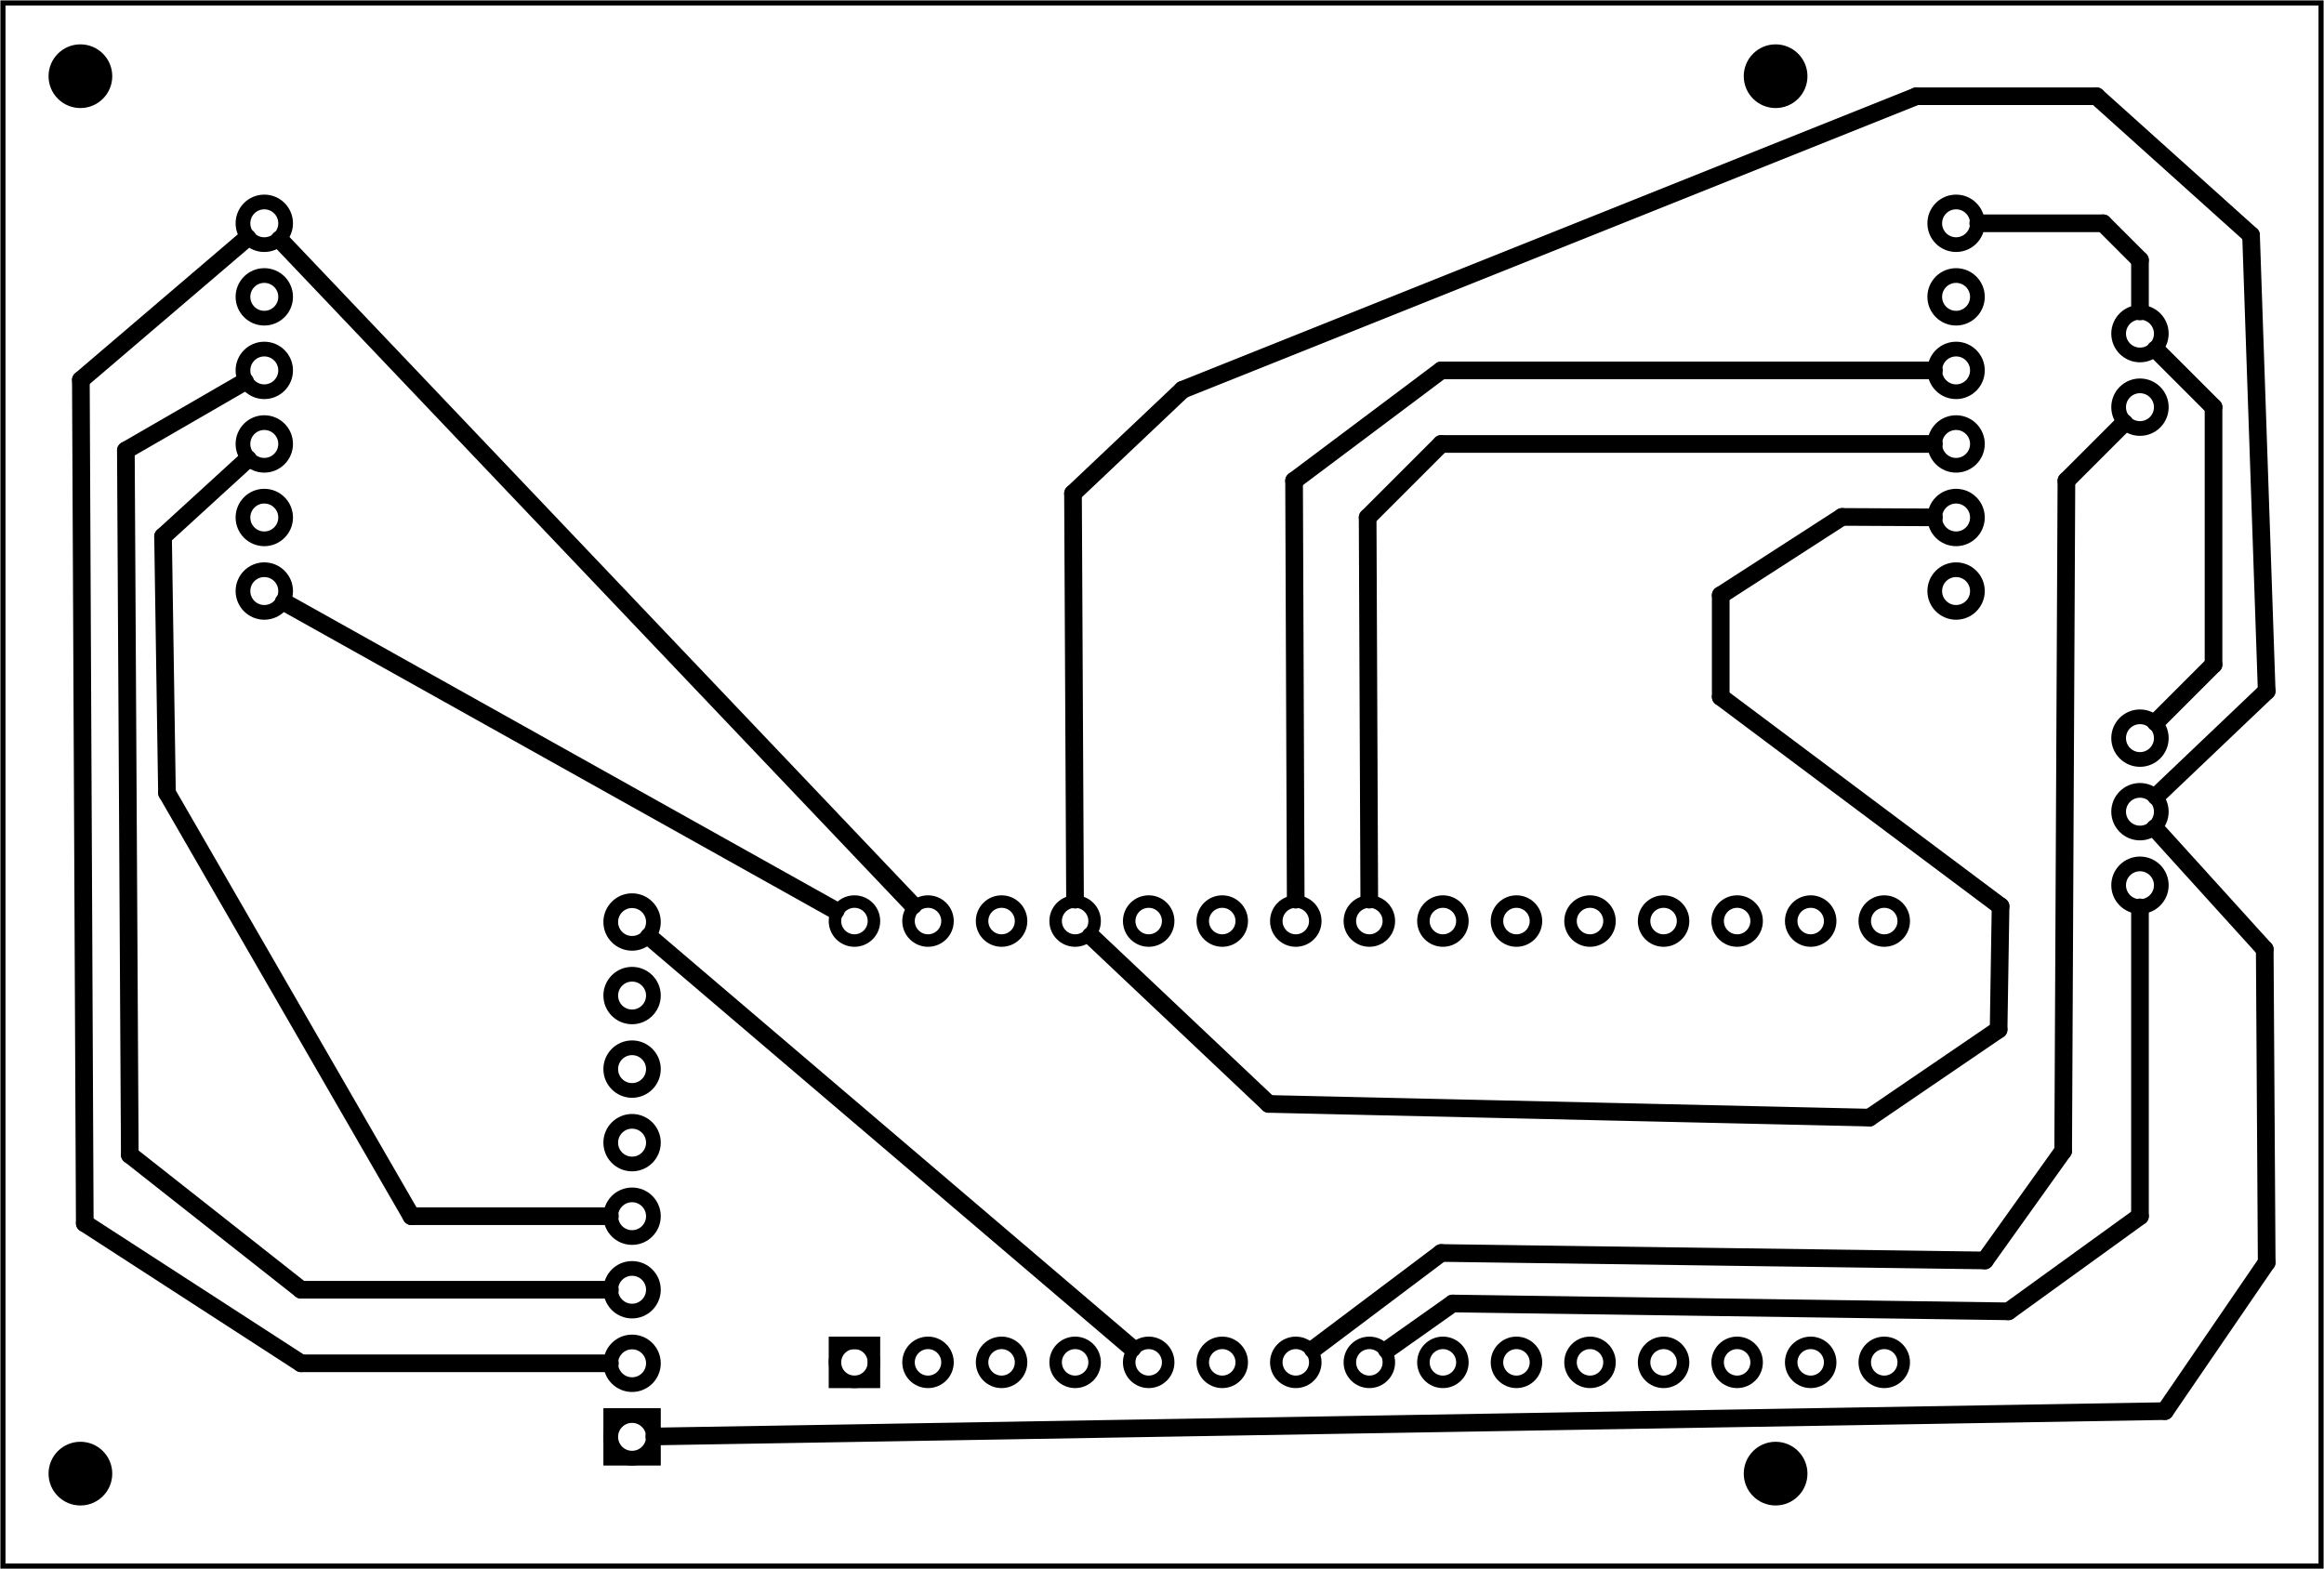 <?xml version='1.0' encoding='UTF-8' standalone='no'?>
<!-- Created with Fritzing (http://www.fritzing.org/) -->
<svg xmlns="http://www.w3.org/2000/svg" version="1.2"  viewBox="0 0 227.481 153.6" height="2.133in" baseProfile="tiny" width="3.159in" y="0in" x="0in" xmlns:svg="http://www.w3.org/2000/svg">
 <g partID="854125170">
  <g  id="board">
   <rect fill="none" fill-opacity="0.5" stroke="black"  height="153.024" stroke-width="0.5" id="boardoutline" width="226.905" y="0.288" x="0.288"/>
  </g>
 </g>
 <g partID="854635511">
  <g transform="translate(186.429,16.82)">
   <g  id="copper1">
    <g  id="copper0">
     <circle fill="none" stroke="black"  cy="5.04" stroke-width="1.44" cx="5.04" id="connector0pin" r="2.088"/>
     <circle fill="none" stroke="black"  cy="12.24" stroke-width="1.44" cx="5.04" id="connector1pin" r="2.088"/>
     <circle fill="none" stroke="black"  cy="19.44" stroke-width="1.44" cx="5.04" id="connector2pin" r="2.088"/>
     <circle fill="none" stroke="black"  cy="26.64" stroke-width="1.44" cx="5.04" id="connector3pin" r="2.088"/>
     <circle fill="none" stroke="black"  cy="33.84" stroke-width="1.44" cx="5.04" id="connector4pin" r="2.088"/>
     <circle fill="none" stroke="black"  cy="41.04" stroke-width="1.44" cx="5.04" id="connector5pin" r="2.088"/>
    </g>
   </g>
  </g>
 </g>
 <g partID="854635491">
  <g transform="translate(20.829,16.82)">
   <g  id="copper1">
    <g  id="copper0">
     <circle fill="none" stroke="black"  cy="5.04" stroke-width="1.44" cx="5.04" id="connector0pin" r="2.088"/>
     <circle fill="none" stroke="black"  cy="12.24" stroke-width="1.44" cx="5.04" id="connector1pin" r="2.088"/>
     <circle fill="none" stroke="black"  cy="19.44" stroke-width="1.44" cx="5.04" id="connector2pin" r="2.088"/>
     <circle fill="none" stroke="black"  cy="26.64" stroke-width="1.44" cx="5.04" id="connector3pin" r="2.088"/>
     <circle fill="none" stroke="black"  cy="33.84" stroke-width="1.44" cx="5.04" id="connector4pin" r="2.088"/>
     <circle fill="none" stroke="black"  cy="41.04" stroke-width="1.44" cx="5.04" id="connector5pin" r="2.088"/>
    </g>
   </g>
  </g>
 </g>
 <g partID="854617881">
  <g transform="translate(204.429,27.62)">
   <g  id="copper1">
    <g  id="copper0">
     <circle fill="none" stroke="black"  cy="5.04" stroke-width="1.44" cx="5.04" id="connector0pin" r="2.088"/>
     <circle fill="none" stroke="black"  cy="12.24" stroke-width="1.44" cx="5.04" id="connector1pin" r="2.088"/>
    </g>
   </g>
  </g>
 </g>
 <g partID="854617811">
  <g transform="translate(204.429,67.22)">
   <g  id="copper1">
    <g  id="copper0">
     <circle fill="none" stroke="black"  cy="5.04" stroke-width="1.44" cx="5.04" id="connector0pin" r="2.088"/>
     <circle fill="none" stroke="black"  cy="12.24" stroke-width="1.44" cx="5.04" id="connector1pin" r="2.088"/>
     <circle fill="none" stroke="black"  cy="19.44" stroke-width="1.44" cx="5.04" id="connector2pin" r="2.088"/>
    </g>
   </g>
  </g>
 </g>
 <g partID="854627681">
  <g transform="translate(65.469,144.09)">
   <g transform="matrix(-1,0,0,-1,0,0)">
    <g  id="copper1">
     <g  id="copper0">
      <rect fill="none" stroke="black"  height="4.464" stroke-width="1.152" id="squared_pad" style="opacity:1;stroke-miterlimit:4;stroke-dasharray:none" width="4.464" gorn="0.0.0.0.3.5" y="1.198" x="1.368"/>
      <circle fill="none" stroke="black"  cy="3.43" stroke-width="1.44" connectorname="RED" cx="3.6" id="connector0pin" gorn="0.0.0.0.0.4.0.0.0.0.1" r="2.088" style="stroke-miterlimit:4;stroke-dasharray:none"/>
      <circle fill="none" stroke="black"  cy="10.63" stroke-width="1.44" connectorname="RED" cx="3.6" id="connector1pin" gorn="0.0.0.0.0.4.0.0.0.0.1" r="2.088" style="stroke-miterlimit:4;stroke-dasharray:none"/>
      <circle fill="none" stroke="black"  cy="17.83" stroke-width="1.44" connectorname="RED" cx="3.6" id="connector2pin" r="2.088" gorn="0.0.0.0.0.4.0.0.0.0.2" style="stroke-miterlimit:4;stroke-dasharray:none"/>
      <circle fill="none" stroke="black"  cy="25.03" stroke-width="1.44" connectorname="RED" cx="3.6" id="connector3pin" r="2.088" gorn="0.0.0.0.0.4.0.0.0.0.3" style="stroke-miterlimit:4;stroke-dasharray:none"/>
      <circle fill="none" stroke="black"  cy="32.23" stroke-width="1.44" connectorname="RED" cx="3.6" id="connector4pin" r="2.088" gorn="0.0.0.0.0.4.0.0.0.0.4" style="stroke-miterlimit:4;stroke-dasharray:none"/>
      <circle fill="none" stroke="black"  cy="39.43" stroke-width="1.44" connectorname="RED" cx="3.6" id="connector5pin" r="2.088" gorn="0.0.0.0.0.4.0.0.0.0.5" style="stroke-miterlimit:4;stroke-dasharray:none"/>
      <circle fill="none" stroke="black"  cy="46.63" stroke-width="1.44" connectorname="RED" cx="3.6" id="connector6pin" r="2.088" gorn="0.0.0.0.0.4.0.0.0.0.6" style="stroke-miterlimit:4;stroke-dasharray:none"/>
      <circle fill="none" stroke="black"  cy="53.83" stroke-width="1.44" connectorname="RED" cx="3.6" id="connector7pin" r="2.088" gorn="0.0.0.0.0.4.0.0.0.0.7" style="stroke-miterlimit:4;stroke-dasharray:none"/>
     </g>
    </g>
   </g>
  </g>
 </g>
 <g partID="854629391">
  <g transform="translate(169.085,2.742)">
   <g  id="copper1">
    <circle fill="black" stroke="black"  cy="4.718" stroke-width="0" cx="4.718" id="nonconn0" r="3.118"/>
   </g>
  </g>
 </g>
 <g partID="854629441">
  <g transform="translate(3.151,2.742)">
   <g  id="copper1">
    <circle fill="black" stroke="black"  cy="4.718" stroke-width="0" cx="4.718" id="nonconn0" r="3.118"/>
   </g>
  </g>
 </g>
 <g partID="854629471">
  <g transform="translate(169.085,139.542)">
   <g  id="copper1">
    <circle fill="black" stroke="black"  cy="4.718" stroke-width="0" cx="4.718" id="nonconn0" r="3.118"/>
   </g>
  </g>
 </g>
 <g partID="854629501">
  <g transform="translate(3.151,139.542)">
   <g  id="copper1">
    <circle fill="black" stroke="black"  cy="4.718" stroke-width="0" cx="4.718" id="nonconn0" r="3.118"/>
   </g>
  </g>
 </g>
 <g partID="854627701">
  <g transform="translate(72.837,136.967)">
   <g transform="matrix(0,-1,1,0,0,0)">
    <g  id="copper1">
     <g  id="copper0">
      <circle fill="none" stroke="black"  cy="10.8" stroke-width="1.224" id="connector16pad" cx="3.6" r="1.908"/>
      <rect fill="none" stroke="black"  height="3.816" stroke-width="1.224" width="3.814" y="8.892" x="1.692"/>
      <circle fill="none" stroke="black"  cy="18" stroke-width="1.224" id="connector17pad" cx="3.6" r="1.908"/>
      <circle fill="none" stroke="black"  cy="25.2" stroke-width="1.224" id="connector18pad" cx="3.6" r="1.908"/>
      <circle fill="none" stroke="black"  cy="32.4" stroke-width="1.224" id="connector19pad" cx="3.6" r="1.908"/>
      <circle fill="none" stroke="black"  cy="39.6" stroke-width="1.224" id="connector20pad" cx="3.6" r="1.908"/>
      <circle fill="none" stroke="black"  cy="46.8" stroke-width="1.224" id="connector21pad" cx="3.6" r="1.908"/>
      <circle fill="none" stroke="black"  cy="54" stroke-width="1.224" id="connector22pad" cx="3.6" r="1.908"/>
      <circle fill="none" stroke="black"  cy="61.2" stroke-width="1.224" id="connector23pad" cx="3.6" r="1.908"/>
      <circle fill="none" stroke="black"  cy="68.4" stroke-width="1.224" id="connector24pad" cx="3.6" r="1.908"/>
      <circle fill="none" stroke="black"  cy="75.6" stroke-width="1.224" id="connector25pad" cx="3.6" r="1.908"/>
      <circle fill="none" stroke="black"  cy="82.8" stroke-width="1.224" id="connector26pad" cx="3.6" r="1.908"/>
      <circle fill="none" stroke="black"  cy="90" stroke-width="1.224" id="connector27pad" cx="3.6" r="1.908"/>
      <circle fill="none" stroke="black"  cy="97.2" stroke-width="1.224" id="connector28pad" cx="3.6" r="1.908"/>
      <circle fill="none" stroke="black"  cy="104.4" stroke-width="1.224" id="connector29pad" cx="3.6" r="1.908"/>
      <circle fill="none" stroke="black"  cy="111.6" stroke-width="1.224" id="connector30pad" cx="3.6" r="1.908"/>
      <circle fill="none" stroke="black"  cy="10.8" stroke-width="1.224" id="connector31pad" cx="46.8" r="1.908"/>
      <circle fill="none" stroke="black"  cy="18" stroke-width="1.224" id="connector32pad" cx="46.8" r="1.908"/>
      <circle fill="none" stroke="black"  cy="25.2" stroke-width="1.224" id="connector33pad" cx="46.8" r="1.908"/>
      <circle fill="none" stroke="black"  cy="32.4" stroke-width="1.224" id="connector34pad" cx="46.8" r="1.908"/>
      <circle fill="none" stroke="black"  cy="39.6" stroke-width="1.224" id="connector35pad" cx="46.8" r="1.908"/>
      <circle fill="none" stroke="black"  cy="46.8" stroke-width="1.224" id="connector36pad" cx="46.8" r="1.908"/>
      <circle fill="none" stroke="black"  cy="54" stroke-width="1.224" id="connector37pad" cx="46.8" r="1.908"/>
      <circle fill="none" stroke="black"  cy="61.2" stroke-width="1.224" id="connector38pad" cx="46.8" r="1.908"/>
      <circle fill="none" stroke="black"  cy="68.4" stroke-width="1.224" id="connector39pad" cx="46.8" r="1.908"/>
      <circle fill="none" stroke="black"  cy="75.6" stroke-width="1.224" id="connector40pad" cx="46.8" r="1.908"/>
      <circle fill="none" stroke="black"  cy="82.8" stroke-width="1.224" id="connector41pad" cx="46.8" r="1.908"/>
      <circle fill="none" stroke="black"  cy="90" stroke-width="1.224" id="connector42pad" cx="46.8" r="1.908"/>
      <circle fill="none" stroke="black"  cy="97.2" stroke-width="1.224" id="connector43pad" cx="46.8" r="1.908"/>
      <circle fill="none" stroke="black"  cy="104.4" stroke-width="1.224" id="connector44pad" cx="46.8" r="1.908"/>
      <circle fill="none" stroke="black"  cy="111.6" stroke-width="1.224" id="connector45pad" cx="46.8" r="1.908"/>
     </g>
    </g>
   </g>
  </g>
 </g>
 <g partID="854640090">
  <line stroke-linecap="round" stroke="black" x2="189.301" stroke-width="1.728" x1="141.069" y1="43.46" y2="43.46"/>
 </g>
 <g partID="854640020">
  <line stroke-linecap="round" stroke="black" x2="141.069" stroke-width="1.728" x1="133.87" y1="50.66" y2="43.46"/>
 </g>
 <g partID="854639950">
  <line stroke-linecap="round" stroke="black" x2="189.301" stroke-width="1.728" x1="141.069" y1="36.26" y2="36.26"/>
 </g>
 <g partID="854639880">
  <line stroke-linecap="round" stroke="black" x2="141.069" stroke-width="1.728" x1="126.669" y1="47.06" y2="36.26"/>
 </g>
 <g partID="854639550">
  <line stroke-linecap="round" stroke="black" x2="205.869" stroke-width="1.728" x1="209.469" y1="25.46" y2="21.86"/>
 </g>
 <g partID="854639440">
  <line stroke-linecap="round" stroke="black" x2="193.637" stroke-width="1.728" x1="205.869" y1="21.86" y2="21.86"/>
 </g>
 <g partID="854635910">
  <line stroke-linecap="round" stroke="black" x2="133.87" stroke-width="1.728" x1="134.029" y1="88.072" y2="50.66"/>
 </g>
 <g partID="854635760">
  <line stroke-linecap="round" stroke="black" x2="126.669" stroke-width="1.728" x1="126.829" y1="88.072" y2="47.06"/>
 </g>
 <g partID="854635530">
  <line stroke-linecap="round" stroke="black" x2="209.469" stroke-width="1.728" x1="209.469" y1="30.492" y2="25.46"/>
 </g>
 <g partID="854641440">
  <line stroke-linecap="round" stroke="black" x2="8.297" stroke-width="1.728" x1="29.47" y1="133.46" y2="119.752"/>
 </g>
 <g partID="854641370">
  <line stroke-linecap="round" stroke="black" x2="12.703" stroke-width="1.728" x1="29.47" y1="126.26" y2="113.048"/>
 </g>
 <g partID="854641300">
  <line stroke-linecap="round" stroke="black" x2="16.342" stroke-width="1.728" x1="40.27" y1="119.06" y2="77.612"/>
 </g>
 <g partID="854641230">
  <line stroke-linecap="round" stroke="black" x2="12.319" stroke-width="1.728" x1="12.703" y1="113.048" y2="44.091"/>
 </g>
 <g partID="854641160">
  <line stroke-linecap="round" stroke="black" x2="23.992" stroke-width="1.728" x1="12.319" y1="44.091" y2="37.345"/>
 </g>
 <g partID="854641090">
  <line stroke-linecap="round" stroke="black" x2="15.959" stroke-width="1.728" x1="16.342" y1="77.612" y2="52.519"/>
 </g>
 <g partID="854641020">
  <line stroke-linecap="round" stroke="black" x2="24.269" stroke-width="1.728" x1="15.959" y1="52.519" y2="44.923"/>
 </g>
 <g partID="854640910">
  <line stroke-linecap="round" stroke="black" x2="7.914" stroke-width="1.728" x1="8.297" y1="119.752" y2="37.195"/>
 </g>
 <g partID="854640800">
  <line stroke-linecap="round" stroke="black" x2="24.221" stroke-width="1.728" x1="7.914" y1="37.195" y2="23.268"/>
 </g>
 <g partID="854636900">
  <line stroke-linecap="round" stroke="black" x2="40.27" stroke-width="1.728" x1="59.701" y1="119.06" y2="119.06"/>
 </g>
 <g partID="854636710">
  <line stroke-linecap="round" stroke="black" x2="29.47" stroke-width="1.728" x1="59.701" y1="126.26" y2="126.26"/>
 </g>
 <g partID="854636440">
  <line stroke-linecap="round" stroke="black" x2="29.47" stroke-width="1.728" x1="59.701" y1="133.46" y2="133.46"/>
 </g>
 <g partID="854640440">
  <line stroke-linecap="round" stroke="black" x2="141.069" stroke-width="1.728" x1="194.29" y1="123.392" y2="122.66"/>
 </g>
 <g partID="854640370">
  <line stroke-linecap="round" stroke="black" x2="128.512" stroke-width="1.728" x1="141.069" y1="122.66" y2="132.107"/>
 </g>
 <g partID="854631690">
  <line stroke-linecap="round" stroke="black" x2="201.952" stroke-width="1.728" x1="202.269" y1="47.06" y2="112.665"/>
 </g>
 <g partID="854659340">
  <line stroke-linecap="round" stroke="black" x2="194.29" stroke-width="1.728" x1="201.952" y1="112.665" y2="123.392"/>
 </g>
 <g partID="854631620">
  <line stroke-linecap="round" stroke="black" x2="202.269" stroke-width="1.728" x1="207.936" y1="41.393" y2="47.06"/>
 </g>
 <g partID="854659210">
  <line stroke-linecap="round" stroke="black" x2="142.189" stroke-width="1.728" x1="196.589" y1="128.372" y2="127.606"/>
 </g>
 <g partID="854640230">
  <line stroke-linecap="round" stroke="black" x2="196.589" stroke-width="1.728" x1="209.469" y1="119.06" y2="128.372"/>
 </g>
 <g partID="854640160">
  <line stroke-linecap="round" stroke="black" x2="135.749" stroke-width="1.728" x1="142.189" y1="127.606" y2="132.158"/>
 </g>
 <g partID="854631780">
  <line stroke-linecap="round" stroke="black" x2="209.469" stroke-width="1.728" x1="209.469" y1="88.828" y2="119.06"/>
 </g>
 <g partID="854634030">
  <line stroke-linecap="round" stroke="black" x2="211.002" stroke-width="1.728" x1="216.669" y1="65.06" y2="70.727"/>
 </g>
 <g partID="854633840">
  <line stroke-linecap="round" stroke="black" x2="216.669" stroke-width="1.728" x1="216.669" y1="39.86" y2="65.06"/>
 </g>
 <g partID="854633650">
  <line stroke-linecap="round" stroke="black" x2="216.669" stroke-width="1.728" x1="211.002" y1="34.193" y2="39.86"/>
 </g>
 <g partID="854636060">
  <line stroke-linecap="round" stroke="black" x2="124.184" stroke-width="1.728" x1="106.761" y1="91.607" y2="108.068"/>
 </g>
 <g partID="854653340">
  <line stroke-linecap="round" stroke="black" x2="195.631" stroke-width="1.728" x1="182.989" y1="109.409" y2="100.789"/>
 </g>
 <g partID="854653240">
  <line stroke-linecap="round" stroke="black" x2="195.823" stroke-width="1.728" x1="195.631" y1="100.789" y2="88.722"/>
 </g>
 <g partID="854640690">
  <line stroke-linecap="round" stroke="black" x2="182.989" stroke-width="1.728" x1="124.184" y1="108.068" y2="109.409"/>
 </g>
 <g partID="854653140">
  <line stroke-linecap="round" stroke="black" x2="168.431" stroke-width="1.728" x1="195.823" y1="88.722" y2="68.226"/>
 </g>
 <g partID="854653040">
  <line stroke-linecap="round" stroke="black" x2="180.307" stroke-width="1.728" x1="168.431" y1="58.266" y2="50.603"/>
 </g>
 <g partID="854640580">
  <line stroke-linecap="round" stroke="black" x2="168.431" stroke-width="1.728" x1="168.431" y1="68.226" y2="58.266"/>
 </g>
 <g partID="854652870">
  <line stroke-linecap="round" stroke="black" x2="189.301" stroke-width="1.728" x1="180.307" y1="50.603" y2="50.649"/>
 </g>
 <g partID="854653520">
  <line stroke-linecap="round" stroke="black" x2="89.393" stroke-width="1.728" x1="27.364" y1="23.431" y2="88.649"/>
 </g>
 <g partID="854652070">
  <line stroke-linecap="round" stroke="black" x2="63.519" stroke-width="1.728" x1="110.842" y1="132.008" y2="91.667"/>
 </g>
 <g partID="854637320">
  <line stroke-linecap="round" stroke="black" x2="27.762" stroke-width="1.728" x1="81.808" y1="89.144" y2="58.918"/>
 </g>
 <g partID="854658330">
  <line stroke-linecap="round" stroke="black" x2="221.873" stroke-width="1.728" x1="220.341" y1="23.021" y2="67.651"/>
 </g>
 <g partID="854655990">
  <line stroke-linecap="round" stroke="black" x2="220.341" stroke-width="1.728" x1="205.209" y1="9.421" y2="23.021"/>
 </g>
 <g partID="854656270">
  <line stroke-linecap="round" stroke="black" x2="115.756" stroke-width="1.728" x1="105.029" y1="48.305" y2="38.153"/>
 </g>
 <g partID="854656130">
  <line stroke-linecap="round" stroke="black" x2="211.04" stroke-width="1.728" x1="221.873" y1="67.651" y2="77.965"/>
 </g>
 <g partID="854655600">
  <line stroke-linecap="round" stroke="black" x2="187.586" stroke-width="1.728" x1="115.756" y1="38.153" y2="9.421"/>
 </g>
 <g partID="854655410">
  <line stroke-linecap="round" stroke="black" x2="105.029" stroke-width="1.728" x1="105.227" y1="88.072" y2="48.305"/>
 </g>
 <g partID="854655930">
  <line stroke-linecap="round" stroke="black" x2="205.209" stroke-width="1.728" x1="187.586" y1="9.421" y2="9.421"/>
 </g>
 <g partID="854656780">
  <line stroke-linecap="round" stroke="black" x2="211.913" stroke-width="1.728" x1="221.873" y1="123.583" y2="138.141"/>
 </g>
 <g partID="854656370">
  <line stroke-linecap="round" stroke="black" x2="221.682" stroke-width="1.728" x1="210.925" y1="81.067" y2="92.936"/>
 </g>
 <g partID="854658140">
  <line stroke-linecap="round" stroke="black" x2="221.873" stroke-width="1.728" x1="221.682" y1="92.936" y2="123.583"/>
 </g>
 <g partID="854656580">
  <line stroke-linecap="round" stroke="black" x2="64.037" stroke-width="1.728" x1="211.913" y1="138.141" y2="140.624"/>
 </g>
</svg>
